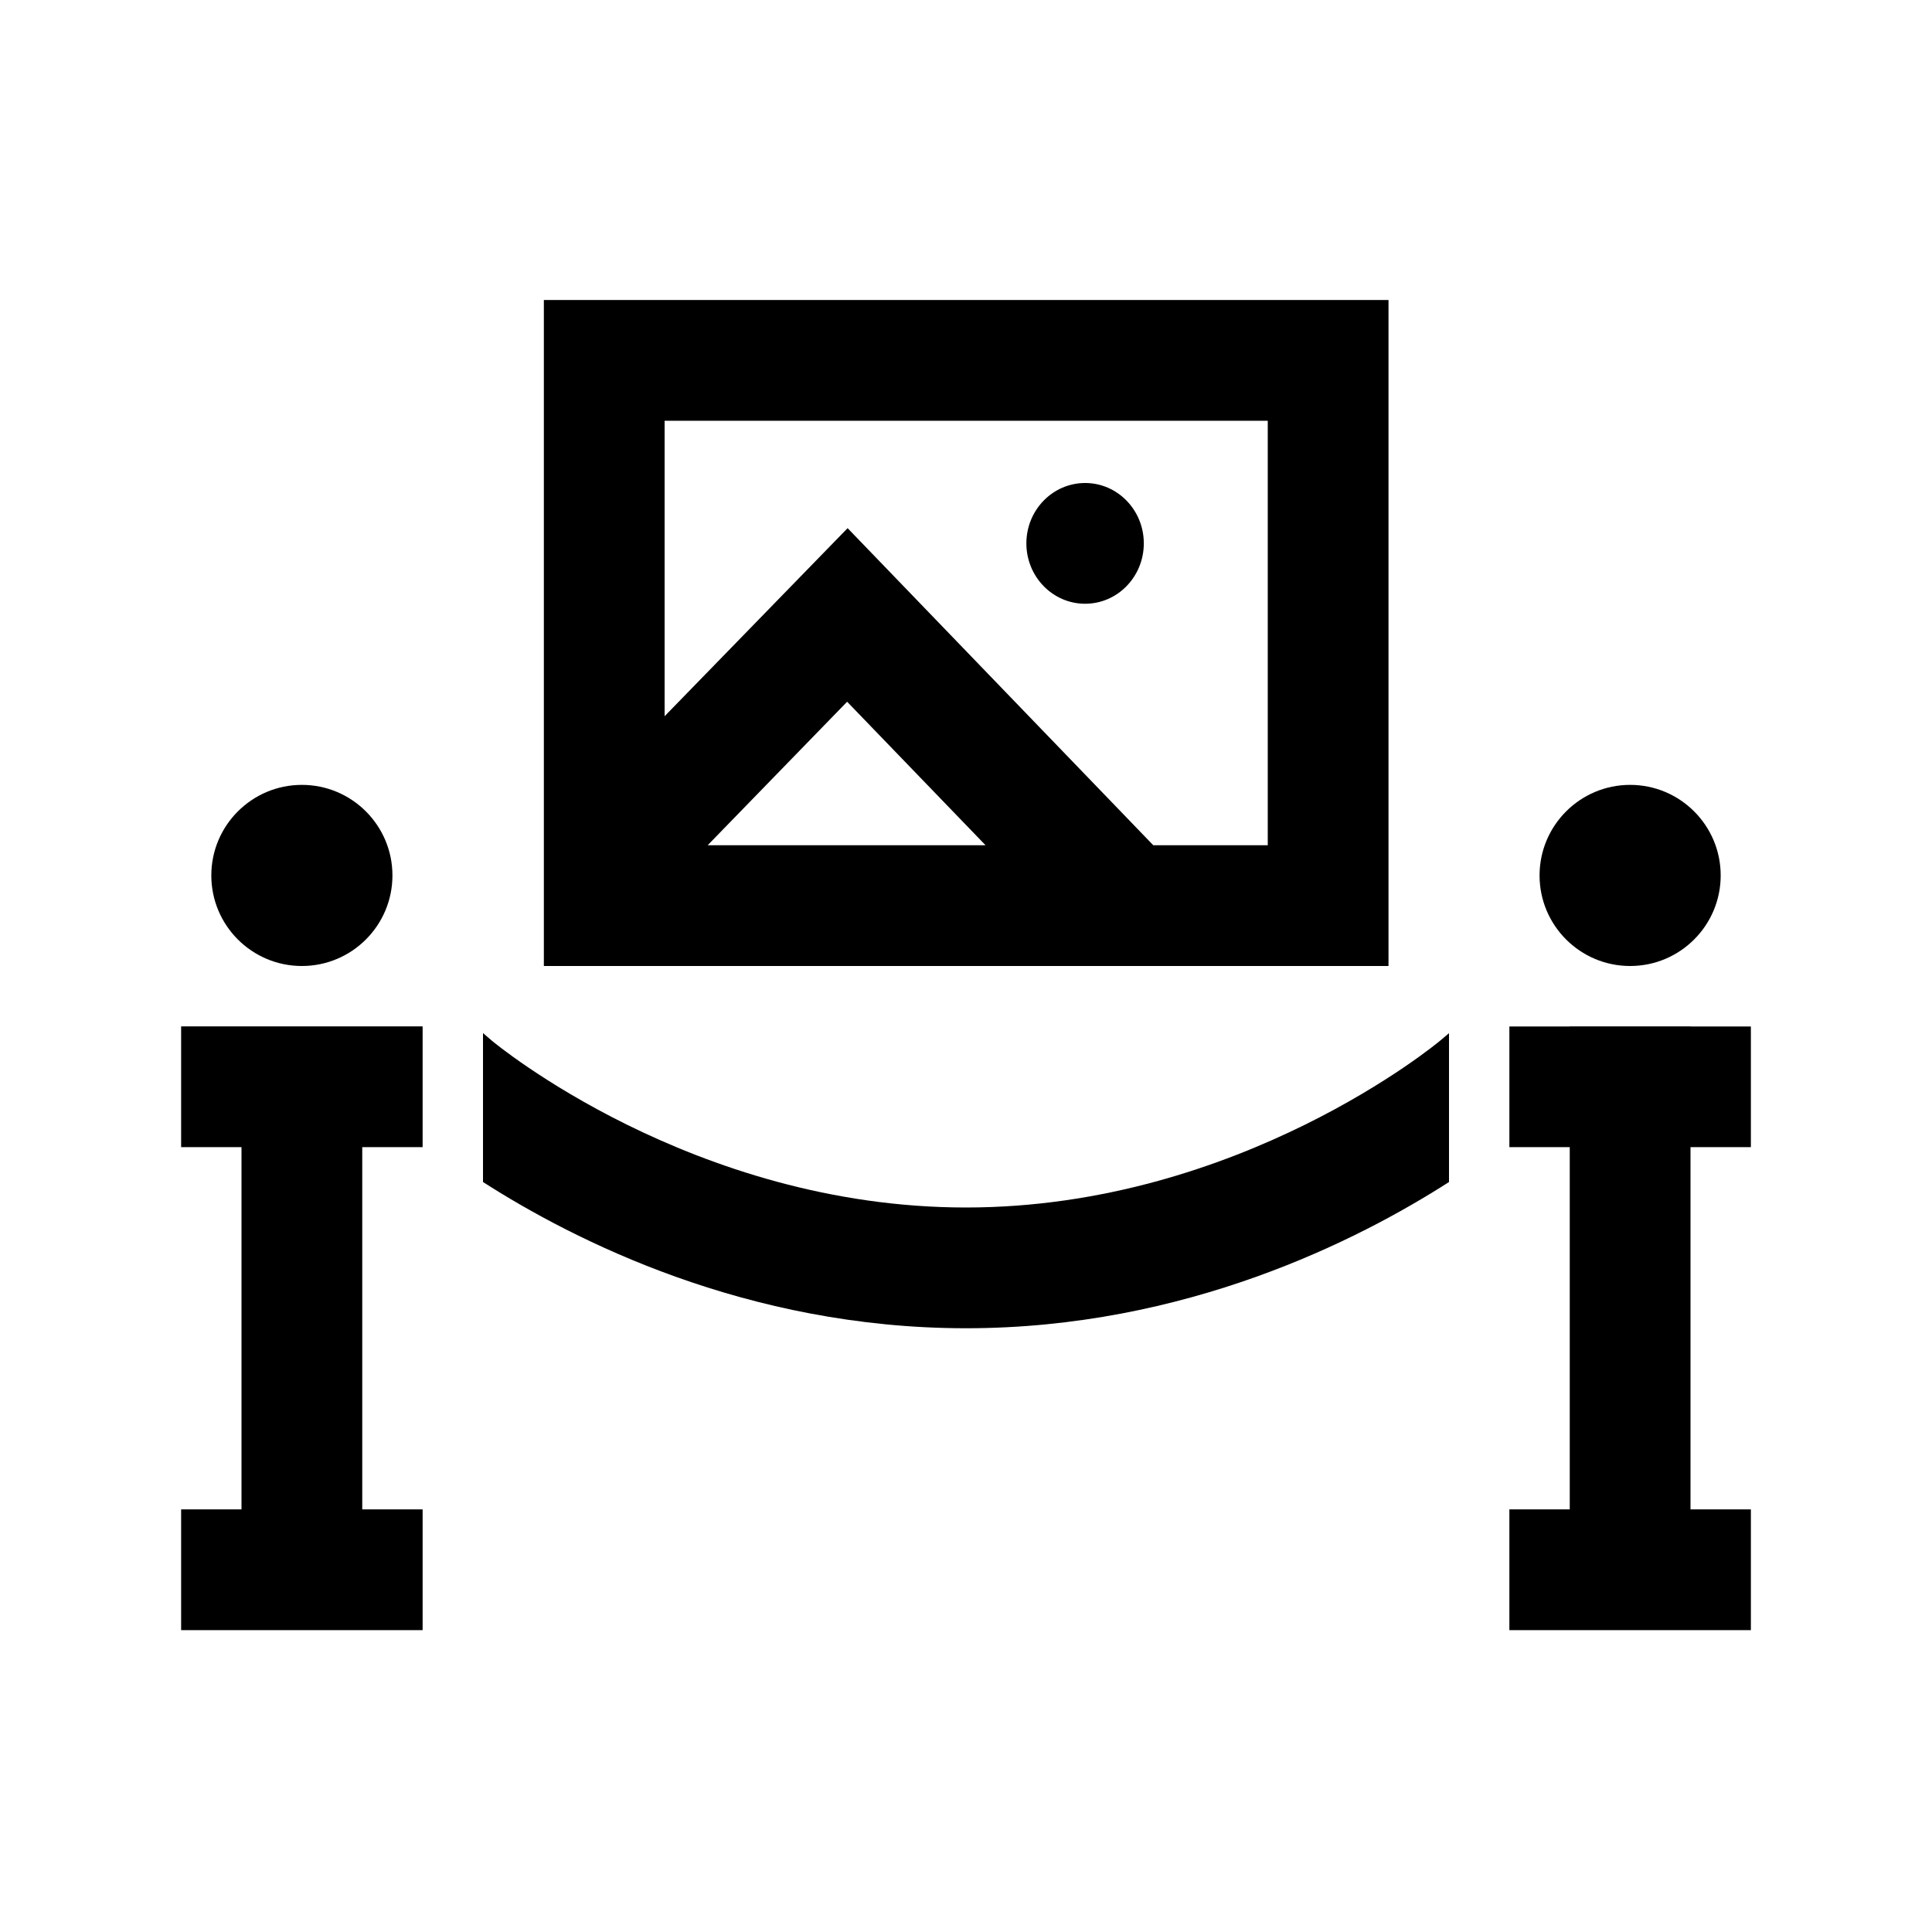 <svg xmlns="http://www.w3.org/2000/svg" viewBox="0 0 32 32"><path d="M9.008 4.969L9.008 5.969L9.008 16L22.998 16L22.998 4.969L9.008 4.969 z M 11.008 6.969L20.998 6.969L20.998 14L19.102 14L14.039 8.748L11.008 11.863L11.008 6.969 z M 17.973 8C17.436 8 17 8.448 17 9C17 9.552 17.436 10 17.973 10C18.51 10 18.945 9.552 18.945 9C18.945 8.448 18.51 8 17.973 8 z M 14.031 11.623L16.324 14L11.721 14L14.031 11.623 z M 5 13C4.172 13 3.5 13.672 3.5 14.5C3.5 15.328 4.172 16 5 16C5.828 16 6.5 15.328 6.5 14.5C6.5 13.672 5.828 13 5 13 z M 27 13C26.172 13 25.5 13.672 25.5 14.5C25.5 15.328 26.172 16 27 16C27.828 16 28.5 15.328 28.5 14.5C28.5 13.672 27.828 13 27 13 z M 3 17L3 19L4 19L4 25L3 25L3 27L7 27L7 25L6 25L6 19L7 19L7 17L3 17 z M 26 17L26 17.002L25 17.002L25 19L26 19L26 25L25 25L25 27L29 27L29 25L28 25L28 19L29 19L29 17.002L28 17.002L28 17L26 17 z M 8 17.111L8 19.578C9.5 20.539 12.362 22 16 22C19.638 22 22.5 20.539 24 19.578L24 17.113L23.854 17.236C23.821 17.265 20.532 20 16 20C11.468 20 8.179 17.265 8.148 17.238L8 17.111 z"/></svg>